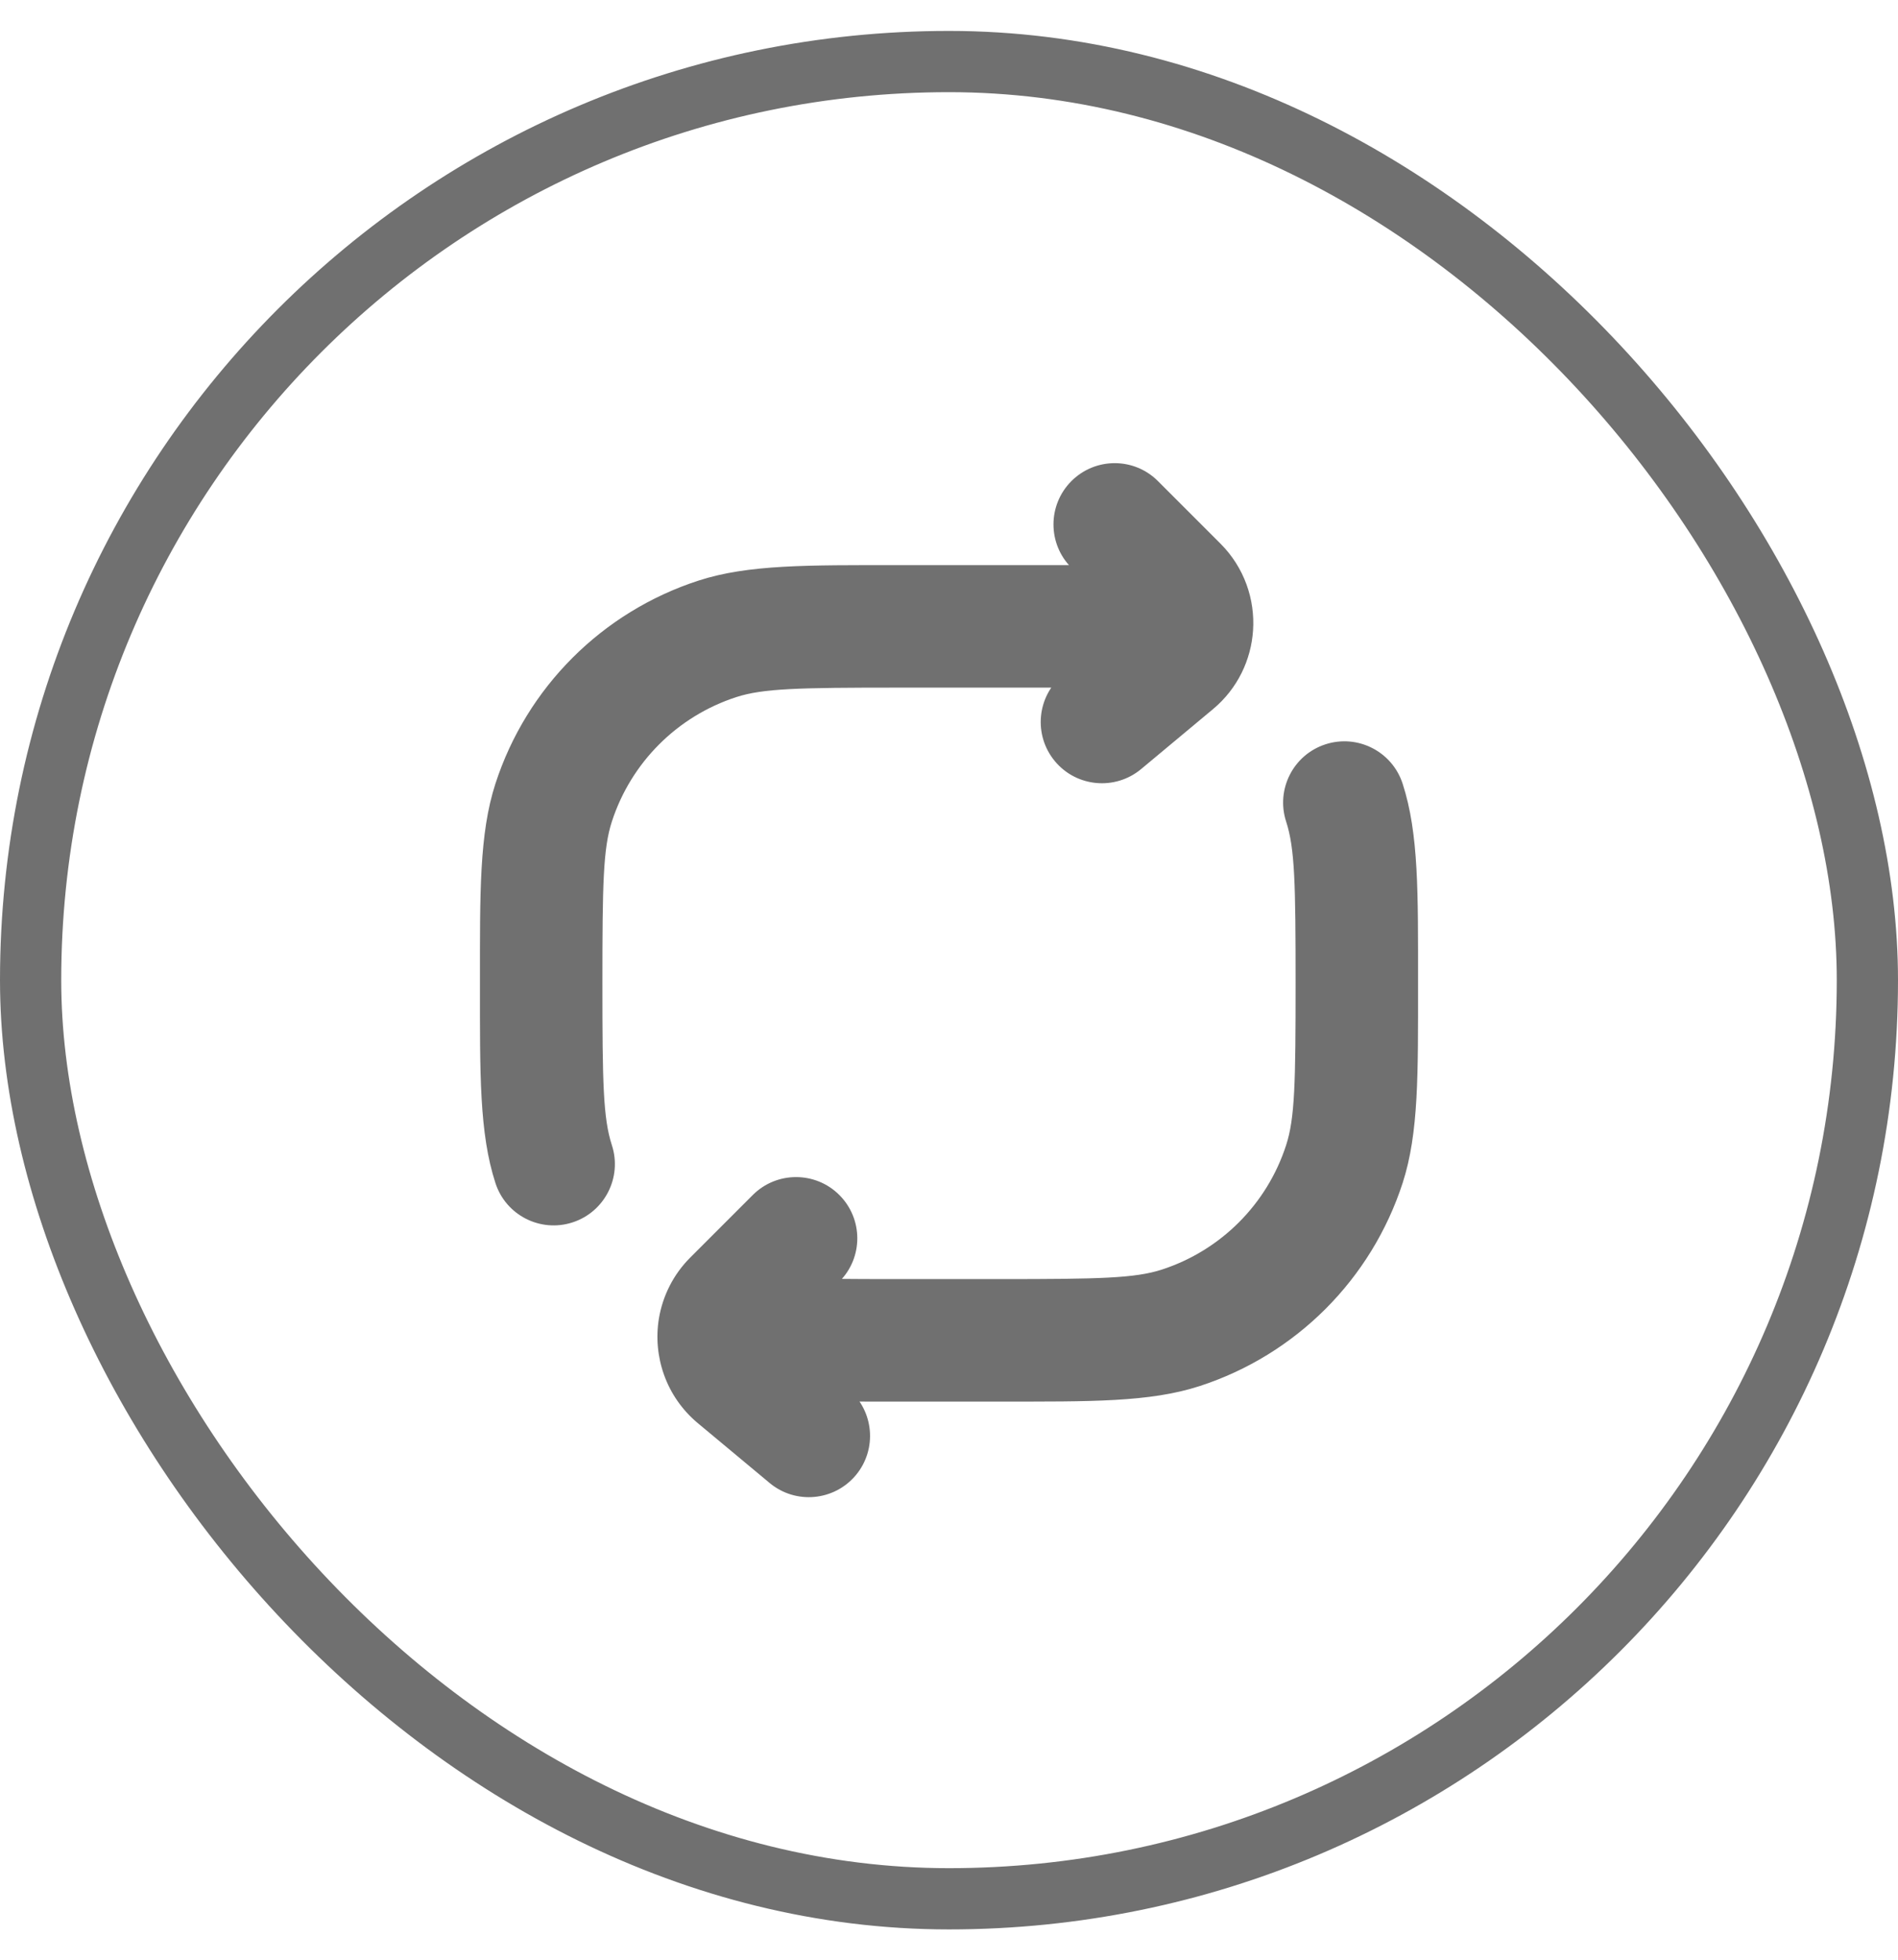 <svg width="31" height="32" viewBox="0 0 31 32" fill="none" xmlns="http://www.w3.org/2000/svg">
<path d="M8.092 19.318C8.262 19.843 8.826 20.131 9.352 19.96C9.877 19.789 10.164 19.225 9.994 18.7L8.092 19.318ZM21.957 19.009L21.006 18.7L21.957 19.009ZM19.285 21.682L18.976 20.731L19.285 21.682ZM22.909 12.796C22.738 12.271 22.174 11.983 21.648 12.154C21.123 12.325 20.836 12.889 21.006 13.414L22.909 12.796ZM11.716 10.432L11.407 9.481V9.481L11.716 10.432ZM9.043 13.105L8.092 12.796L9.043 13.105ZM18.913 7.856C18.523 7.465 17.89 7.465 17.499 7.856C17.109 8.247 17.109 8.88 17.499 9.27L18.913 7.856ZM19.227 9.584L19.934 8.877V8.877L19.227 9.584ZM19.171 10.812L18.531 10.044V10.044L19.171 10.812ZM17.358 11.021C16.934 11.375 16.876 12.005 17.23 12.43C17.583 12.854 18.214 12.911 18.638 12.558L17.358 11.021ZM13.709 20.927C14.1 20.537 14.1 19.904 13.709 19.513C13.319 19.123 12.685 19.123 12.295 19.513L13.709 20.927ZM11.982 21.241L12.689 21.948L11.982 21.241ZM12.037 22.469L11.397 23.238L12.037 22.469ZM12.57 24.215C12.994 24.569 13.625 24.511 13.979 24.087C14.332 23.663 14.275 23.032 13.851 22.679L12.57 24.215ZM11.749 21.692L10.762 21.529L11.749 21.692ZM16.333 20.886H14.667V22.886H16.333V20.886ZM7.839 16.057C7.839 17.529 7.827 18.502 8.092 19.318L9.994 18.7C9.851 18.261 9.839 17.685 9.839 16.057H7.839ZM21.161 16.057C21.161 17.685 21.149 18.261 21.006 18.7L22.909 19.318C23.174 18.502 23.161 17.529 23.161 16.057H21.161ZM16.333 22.886C17.805 22.886 18.778 22.898 19.594 22.633L18.976 20.731C18.537 20.873 17.96 20.886 16.333 20.886V22.886ZM21.006 18.7C20.694 19.663 19.939 20.418 18.976 20.731L19.594 22.633C21.166 22.122 22.398 20.89 22.909 19.318L21.006 18.7ZM23.161 16.057C23.161 14.585 23.174 13.612 22.909 12.796L21.006 13.414C21.149 13.853 21.161 14.429 21.161 16.057H23.161ZM14.667 9.228C13.195 9.228 12.222 9.216 11.407 9.481L12.025 11.383C12.463 11.241 13.04 11.228 14.667 11.228V9.228ZM9.839 16.057C9.839 14.429 9.851 13.853 9.994 13.414L8.092 12.796C7.827 13.612 7.839 14.585 7.839 16.057H9.839ZM11.407 9.481C9.835 9.992 8.602 11.224 8.092 12.796L9.994 13.414C10.307 12.451 11.062 11.696 12.025 11.383L11.407 9.481ZM17.499 9.27L18.52 10.291L19.934 8.877L18.913 7.856L17.499 9.27ZM18.531 10.044L17.358 11.021L18.638 12.558L19.811 11.58L18.531 10.044ZM12.295 19.513L11.274 20.534L12.689 21.948L13.709 20.927L12.295 19.513ZM11.397 23.238L12.57 24.215L13.851 22.679L12.678 21.701L11.397 23.238ZM14.667 11.228H19.247V9.228H14.667V11.228ZM18.52 10.291C18.484 10.255 18.468 10.205 18.471 10.161L20.466 10.295C20.5 9.791 20.325 9.268 19.934 8.877L18.52 10.291ZM18.471 10.161C18.474 10.119 18.494 10.074 18.531 10.044L19.811 11.58C20.214 11.245 20.434 10.774 20.466 10.295L18.471 10.161ZM19.247 11.228H19.469V9.228H19.247V11.228ZM11.274 20.534C10.994 20.814 10.823 21.165 10.762 21.529L12.736 21.856C12.73 21.89 12.713 21.924 12.689 21.948L11.274 20.534ZM10.762 21.529C10.661 22.142 10.875 22.802 11.397 23.238L12.678 21.701C12.726 21.742 12.744 21.804 12.736 21.856L10.762 21.529ZM14.667 20.886C13.07 20.886 12.486 20.874 12.046 20.738L11.452 22.647C12.255 22.897 13.22 22.886 14.667 22.886V20.886Z" fill="#707070"/>
<rect x="0.5" y="1.005" width="30" height="30" rx="15" stroke="#707070"/>
</svg>
